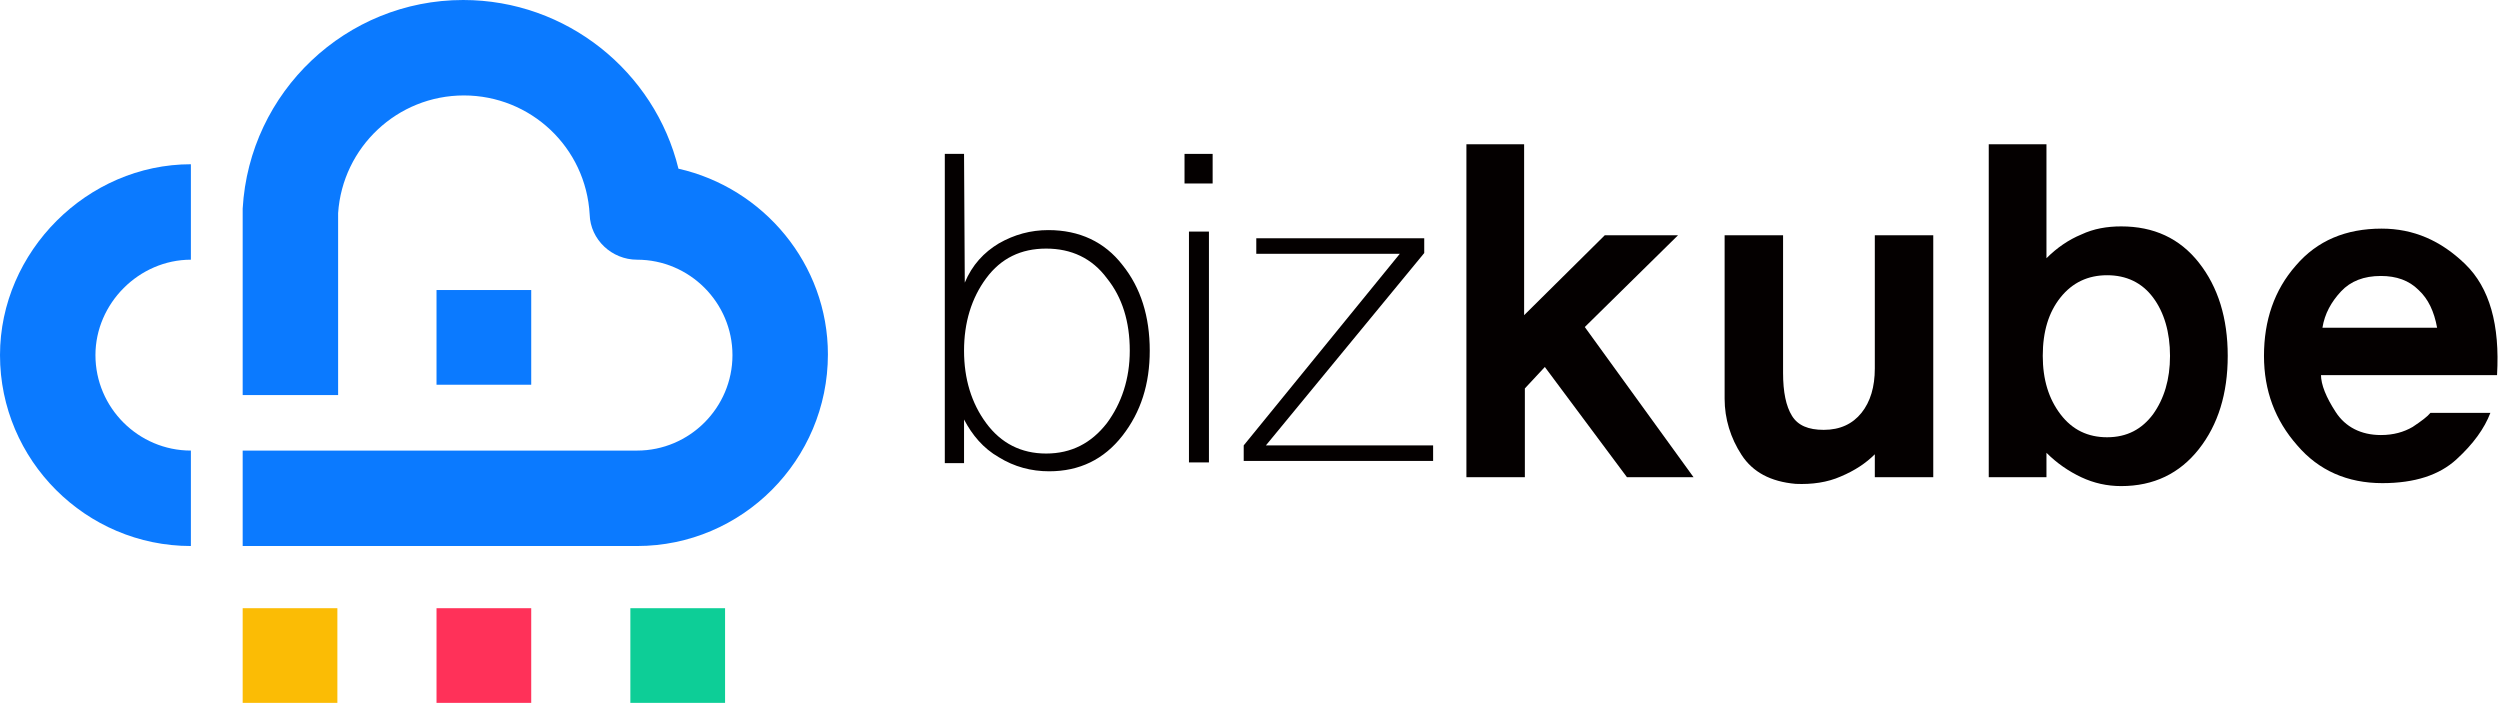 <?xml version="1.0" encoding="utf-8"?>
<!-- Generator: Adobe Illustrator 26.0.2, SVG Export Plug-In . SVG Version: 6.00 Build 0)  -->
<svg version="1.1" id="레이어_1" xmlns="http://www.w3.org/2000/svg" xmlns:xlink="http://www.w3.org/1999/xlink" x="0px"
	 y="0px" viewBox="11.8 15.9 337.9 95" style="enable-background:new 0 0 365.7 126.9;" xml:space="preserve">
<style type="text/css">
	.st0{fill:#0B7AFF;}
	.st1{fill:#FF3159;}
	.st2{fill:#0DCE97;}
	.st3{fill:#FBBC05;}
	.st4{fill:#040000;}
</style>
<g>
	<g>
		<g>
			<g>
				<g>
					<path class="st0" d="M97.9,89.7H44.6V76.8h53.3c7.1,0,12.9-5.8,12.9-12.9c0-7.1-5.8-12.9-12.9-12.9c-3.4,0-6.3-2.7-6.4-6.1
						c-0.5-9.1-8-16.1-17-16.1c-9,0-16.4,7-17,15.9v24.6H44.6V44.5c0-0.1,0-0.2,0-0.4c0.9-15.8,14-28.2,29.8-28.2
						c14,0,25.9,9.7,29.1,22.8c11.5,2.6,20.2,12.9,20.2,25.1C123.7,78.1,112.1,89.7,97.9,89.7z"/>
				</g>
				<g>
					<path class="st0" d="M37.6,89.7c-14.2,0-25.8-11.6-25.8-25.8c0-14,11.8-25.8,25.8-25.8V51c-7,0-12.9,5.9-12.9,12.9
						c0,7.1,5.8,12.9,12.9,12.9L37.6,89.7z"/>
				</g>
			</g>
		</g>
		<rect x="70.8" y="55.1" class="st0" width="12.8" height="12.8"/>
		<rect x="70.8" y="98.1" class="st1" width="12.8" height="12.8"/>
		<rect x="97" y="98.1" class="st2" width="12.8" height="12.8"/>
		<rect x="44.6" y="98.1" class="st3" width="12.8" height="12.8"/>
	</g>
</g>
<g>
	<path class="st4" d="M163.5,51.7c2.5,3.1,3.7,7,3.7,11.6c0,4.5-1.2,8.3-3.7,11.5c-2.5,3.2-5.8,4.8-9.9,4.8c-2.4,0-4.7-0.6-6.8-1.9
		c-2.1-1.2-3.6-3-4.7-5.1v5.9h-2.6V36.7h2.6l0.1,17.4c1-2.4,2.6-4.1,4.6-5.3c2.1-1.2,4.3-1.8,6.7-1.8
		C157.7,47,161.1,48.6,163.5,51.7z M161.4,73.1c2-2.7,3.1-6,3.1-9.8c0-3.9-1-7.2-3.1-9.8c-2-2.7-4.8-4-8.2-4c-3.4,0-6.1,1.3-8.1,4
		c-2,2.7-3,6-3,9.8c0,3.8,1,7.1,3,9.8c2,2.7,4.7,4.1,8.1,4.1C156.6,77.2,159.3,75.8,161.4,73.1z"/>
	<path class="st4" d="M171.9,40.7v-4h3.8v4H171.9z M172.5,78.4V47.2h2.7v31.2H172.5z"/>
	<path class="st4" d="M179.9,78.3v-2.2l21.1-25.9h-19.4v-2.1h22.7v2l-21.4,26h22.6v2.1H179.9z"/>
	<path class="st4" d="M231.7,80.4l-11.1-14.9l-2.7,2.9v12H210v-45h7.8v23.1l10.9-10.8h9.9l-12.6,12.4l14.7,20.3H231.7z"/>
	<path class="st4" d="M265.2,80.4v-3.1c-1.2,1.2-2.7,2.2-4.6,3c-1.8,0.8-3.9,1.1-6.1,1c-3.4-0.3-5.8-1.6-7.3-3.9
		c-1.5-2.3-2.3-4.9-2.3-7.6V47.7h7.9v18.6c0,2.6,0.4,4.5,1.2,5.8c0.8,1.3,2.2,1.9,4.3,1.9c2.2,0,3.9-0.8,5.1-2.3
		c1.2-1.5,1.8-3.5,1.8-6v-18h7.9v32.7H265.2z"/>
	<path class="st4" d="M309,51.4c2.6,3.3,3.9,7.5,3.9,12.6c0,5.1-1.3,9.3-3.9,12.6c-2.6,3.3-6.1,5-10.5,5c-1.9,0-3.7-0.4-5.4-1.2
		c-1.7-0.8-3.3-1.9-4.7-3.3v3.3h-7.8v-45h7.8v15.4c1.4-1.4,3-2.5,4.7-3.2c1.7-0.8,3.5-1.1,5.4-1.1C302.9,46.5,306.4,48.1,309,51.4z
		 M302.8,71.9c1.5-2.1,2.3-4.7,2.3-7.9c0-3.2-0.8-5.9-2.3-7.9c-1.5-2-3.6-3-6.2-3c-2.6,0-4.7,1-6.3,3c-1.6,2-2.4,4.6-2.4,7.9
		c0,3.2,0.8,5.8,2.4,7.9c1.6,2.1,3.7,3.1,6.3,3.1C299.3,75,301.3,73.9,302.8,71.9z"/>
	<path class="st4" d="M325.5,66.5c0,1.4,0.7,3.1,2,5.1c1.3,2,3.4,3.1,6.1,3.1c1.7,0,3.1-0.4,4.3-1.1c1.2-0.8,2-1.4,2.4-1.9h8.1
		c-0.8,2.1-2.3,4.2-4.6,6.3c-2.3,2.1-5.6,3.2-10,3.2c-4.7,0-8.6-1.7-11.5-5.1c-3-3.4-4.5-7.4-4.5-12.1c0-4.8,1.4-8.9,4.3-12.2
		c2.9-3.4,6.8-5,11.6-5c4.3,0,8,1.6,11.3,4.8c3.3,3.2,4.7,8.2,4.3,15H325.5z M341.2,60.2c-0.4-2.2-1.2-3.9-2.5-5.1
		c-1.3-1.3-3-1.9-5.1-1.9c-2.3,0-4.1,0.7-5.4,2.1c-1.3,1.4-2.2,3-2.5,4.9H341.2z"/>
</g>
</svg>
